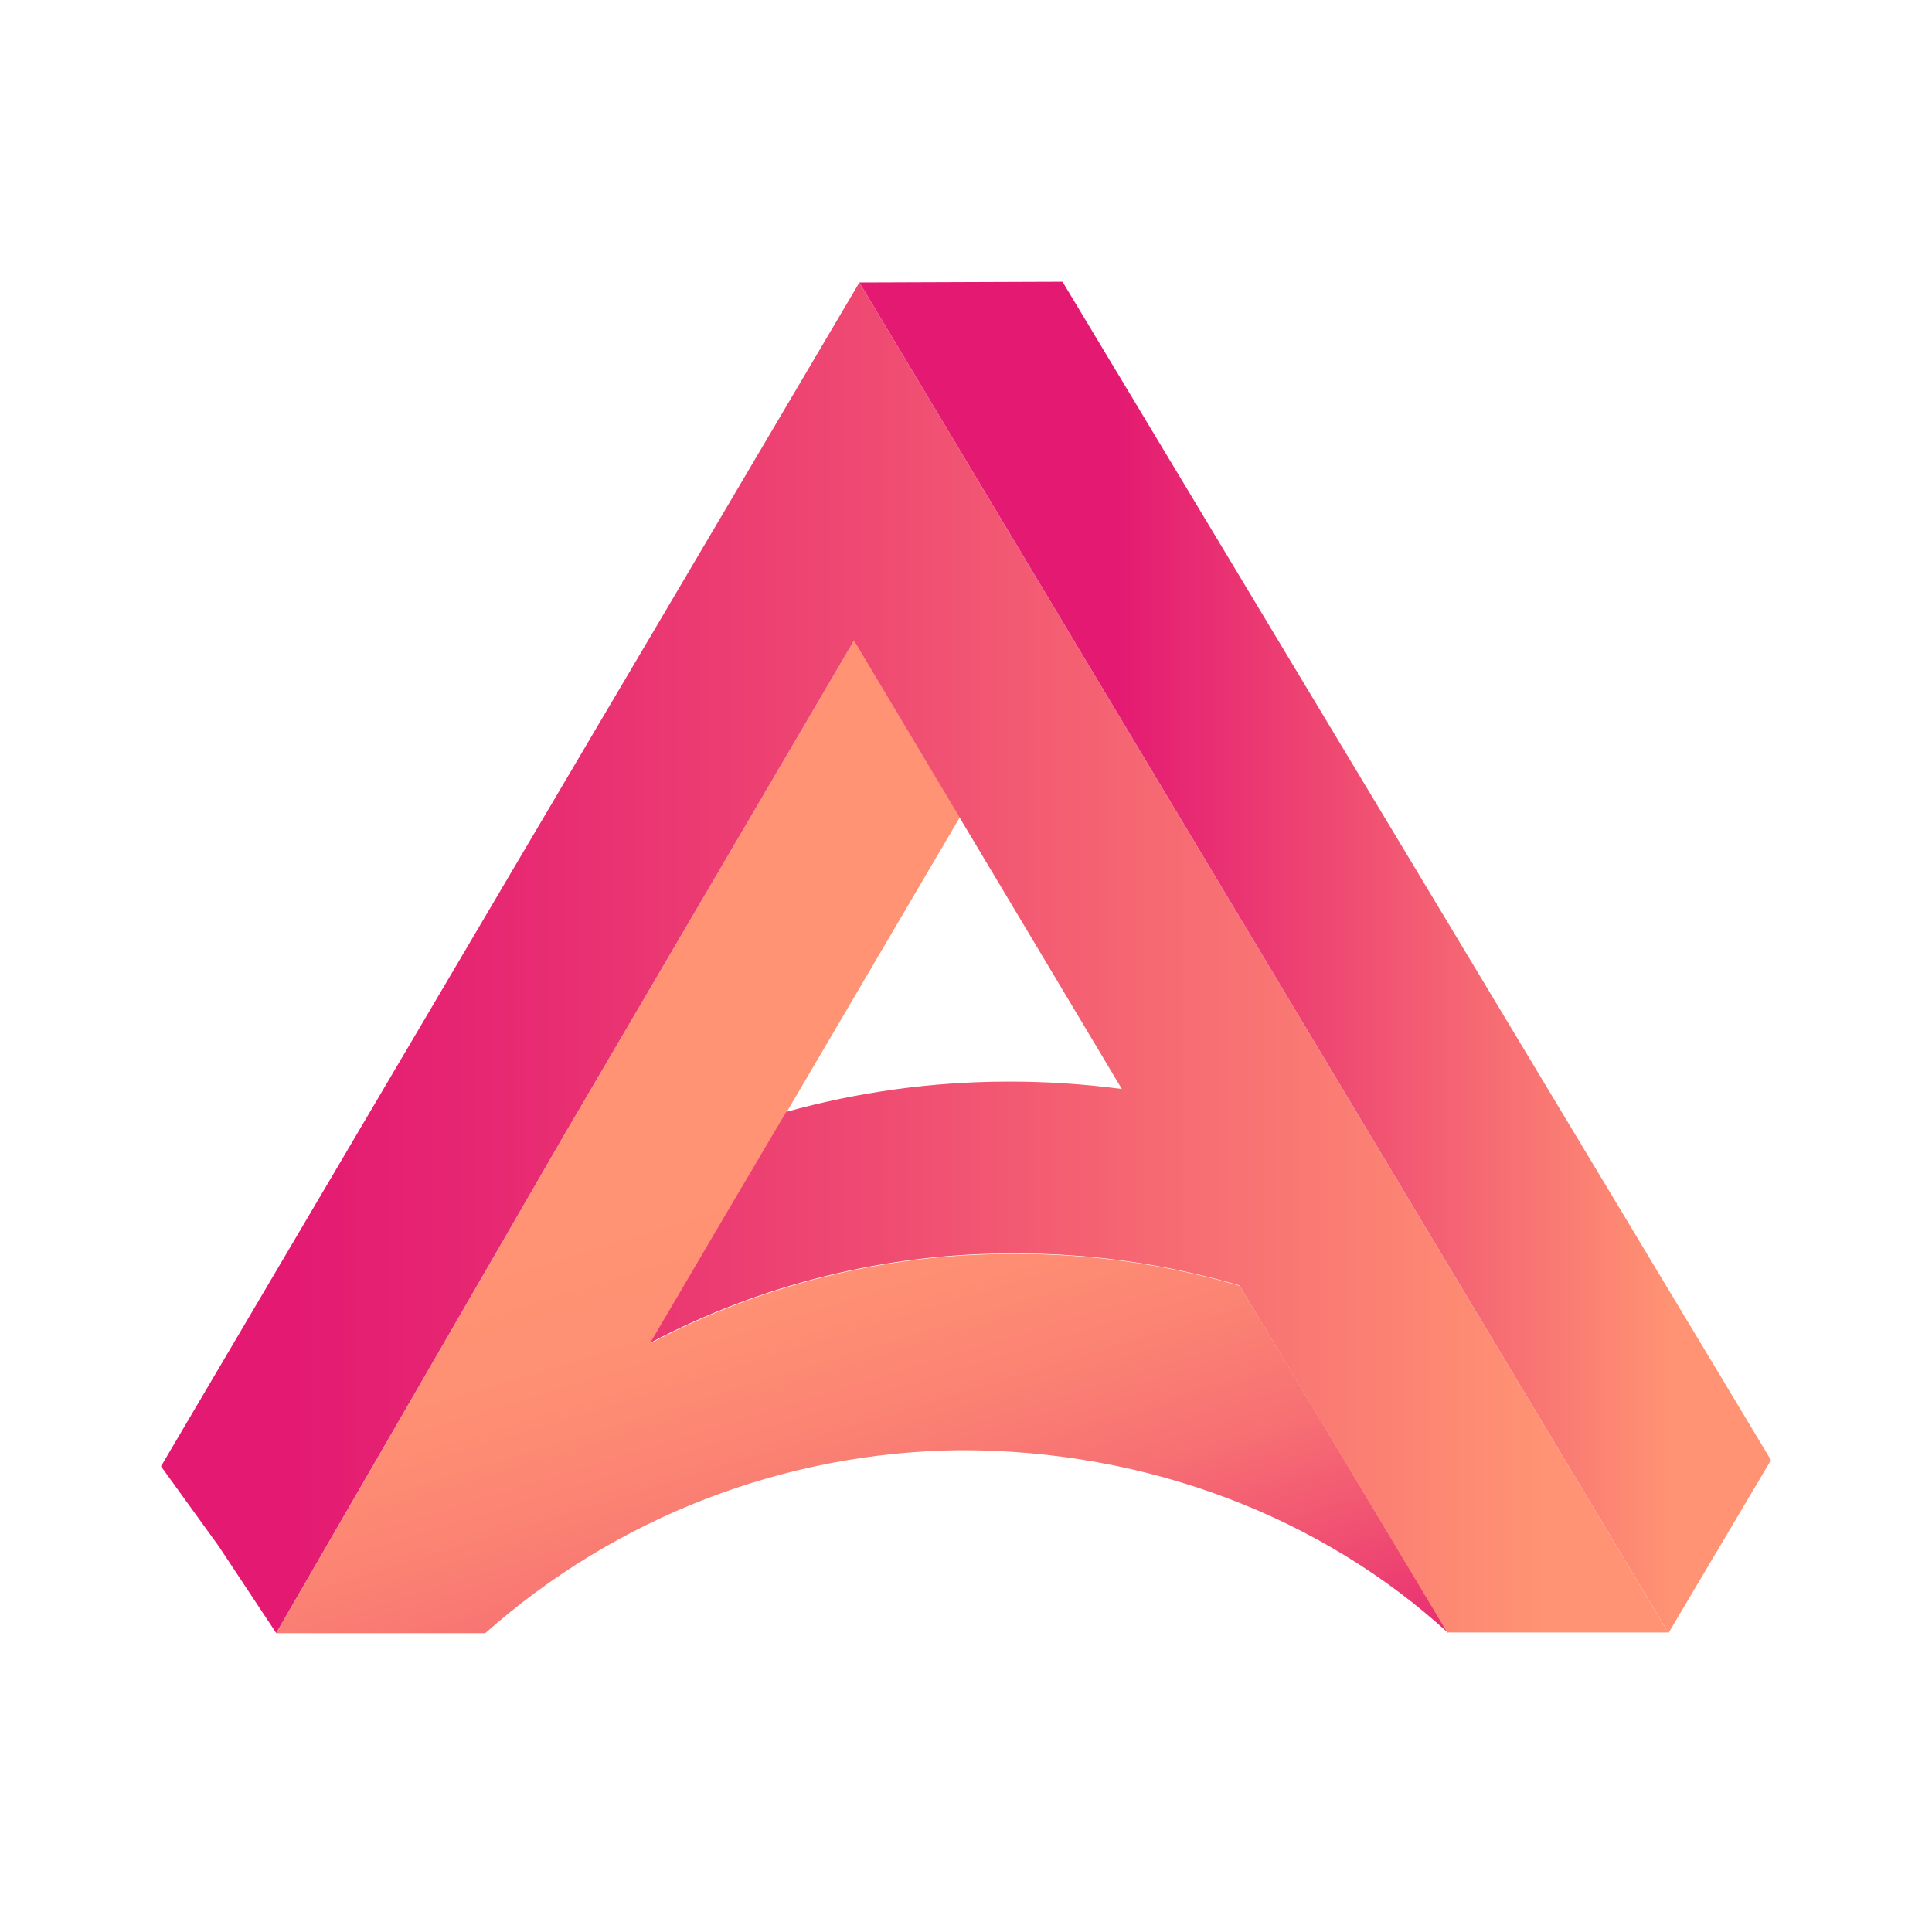 <svg width="24" height="24" viewBox="0 0 24 24" fill="none" xmlns="http://www.w3.org/2000/svg">
<path d="M15.401 15.974C14.484 15.705 13.533 15.571 12.578 15.577C11.011 15.575 9.467 15.956 8.082 16.687L8.974 15.168L9.771 13.817L11.922 10.155L13.947 13.531L10.608 7.957L7.022 14.076L3.431 20.288H6.028C7.652 18.847 9.74 18.041 11.911 18.015C14.29 18.006 16.442 18.871 17.987 20.282L15.401 15.974Z" fill="url(#paint0_linear_8_83)"/>
<path d="M10.675 3.51L6.337 10.86L2 18.215L2.716 19.206L3.431 20.286L7.022 14.075L10.608 7.958L13.936 13.528C13.461 13.465 12.983 13.434 12.504 13.436C11.579 13.438 10.658 13.565 9.767 13.812L8.97 15.162L8.078 16.681C9.463 15.95 11.007 15.569 12.574 15.571C13.529 15.565 14.48 15.699 15.397 15.968L17.978 20.279H20.723L10.675 3.51Z" fill="url(#paint1_linear_8_83)"/>
<path d="M10.675 3.509L20.727 20.285L22 18.138L13.199 3.5L10.675 3.509Z" fill="url(#paint2_linear_8_83)"/>
<defs>
<linearGradient id="paint0_linear_8_83" x1="7.439" y1="9.599" x2="11.517" y2="22.933" gradientUnits="userSpaceOnUse">
<stop offset="0.39" stop-color="#FF9373"/>
<stop offset="0.51" stop-color="#FE8F73"/>
<stop offset="0.62" stop-color="#FB8373"/>
<stop offset="0.73" stop-color="#F77073"/>
<stop offset="0.83" stop-color="#F15472"/>
<stop offset="0.94" stop-color="#E93172"/>
<stop offset="1" stop-color="#E41A72"/>
</linearGradient>
<linearGradient id="paint1_linear_8_83" x1="20.727" y1="11.898" x2="3.619" y2="11.898" gradientUnits="userSpaceOnUse">
<stop offset="0.09" stop-color="#FF9373"/>
<stop offset="0.15" stop-color="#FD8A73"/>
<stop offset="0.55" stop-color="#F04E72"/>
<stop offset="0.85" stop-color="#E72872"/>
<stop offset="1" stop-color="#E41A72"/>
</linearGradient>
<linearGradient id="paint2_linear_8_83" x1="20.777" y1="11.893" x2="13.892" y2="11.893" gradientUnits="userSpaceOnUse">
<stop stop-color="#FF9373"/>
<stop offset="1" stop-color="#E41A72"/>
</linearGradient>
</defs>
</svg>
